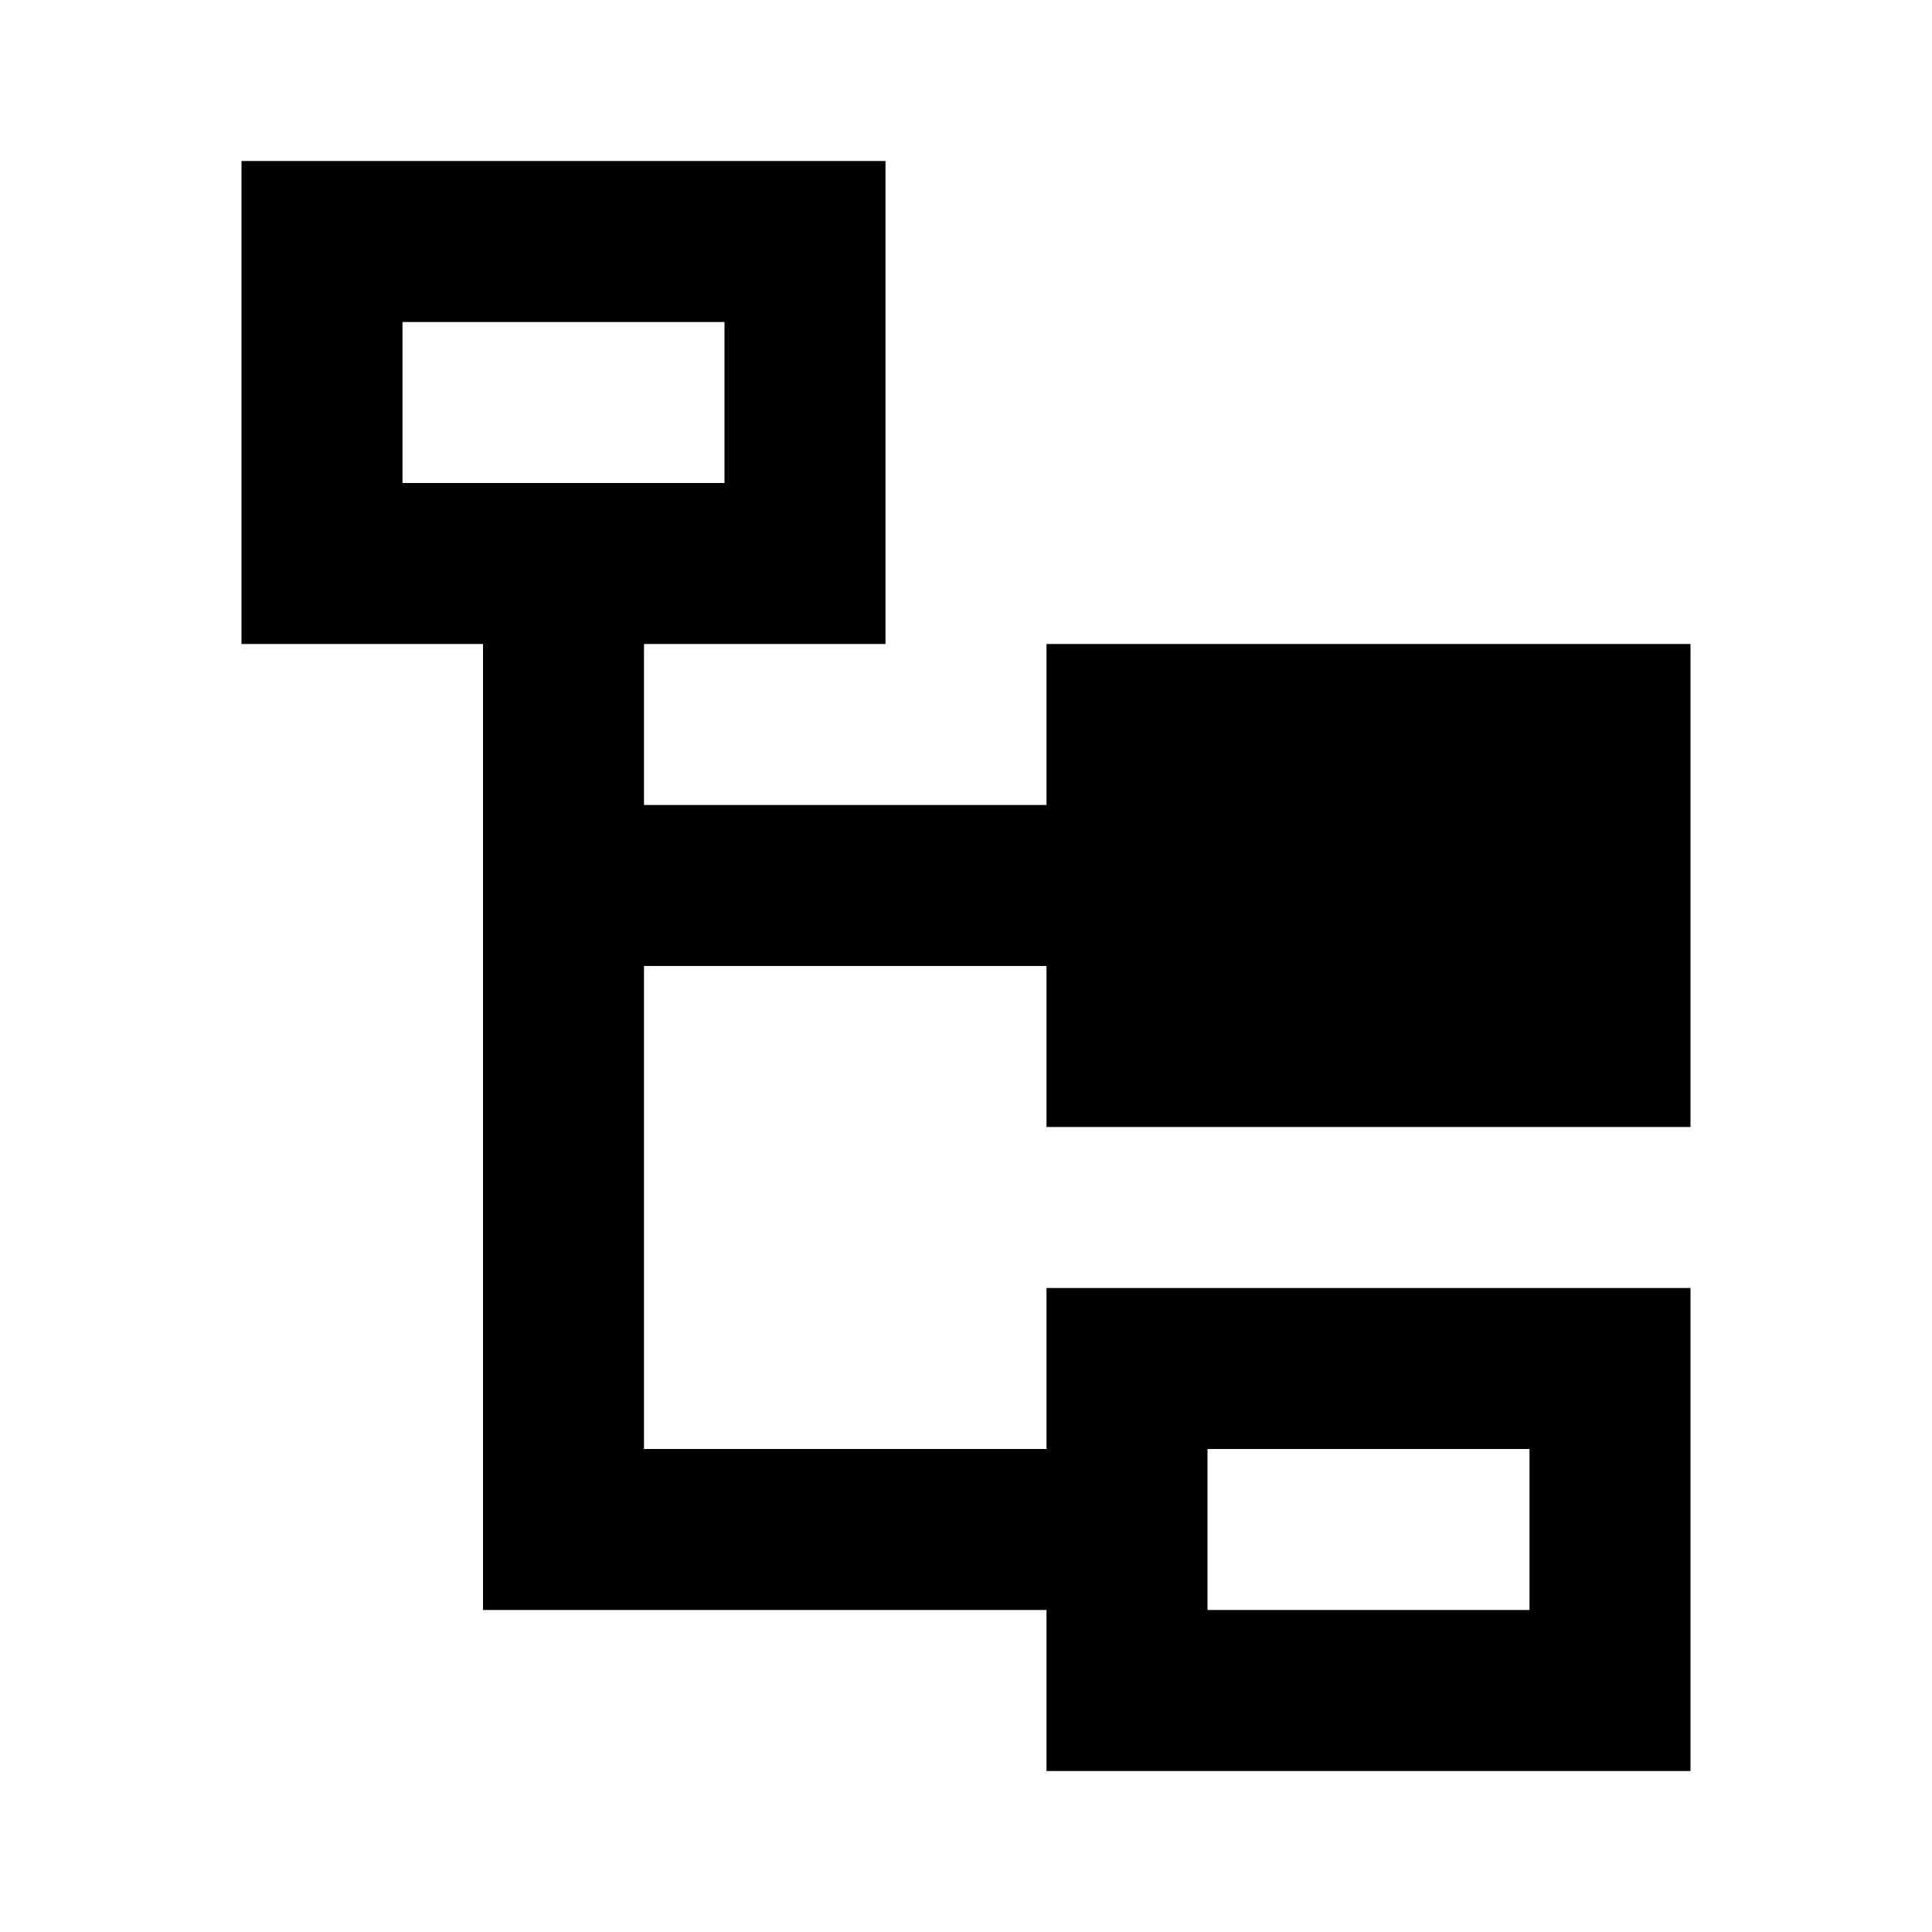 <?xml version="1.0"?>
<svg xmlns="http://www.w3.org/2000/svg" viewBox="0 0 24 24">
    <path style="line-height:normal;text-indent:0;text-align:start;text-decoration-line:none;text-decoration-style:solid;text-decoration-color:#000;text-transform:none;block-progression:tb;isolation:auto;mix-blend-mode:normal" d="M 3 2 L 3 3 L 3 8 L 6 8 L 6 20 L 13 20 L 13 22 L 21 22 L 21 16 L 13 16 L 13 17 L 13 18 L 8 18 L 8 12 L 13 12 L 13 14 L 21 14 L 21 8 L 13 8 L 13 10 L 8 10 L 8 8 L 11 8 L 11 2 L 3 2 z M 5 4 L 9 4 L 9 6 L 5 6 L 5 4 z M 15 18 L 19 18 L 19 20 L 15 20 L 15 18 z" font-weight="400" font-family="sans-serif" white-space="normal" overflow="visible"/>
</svg>
